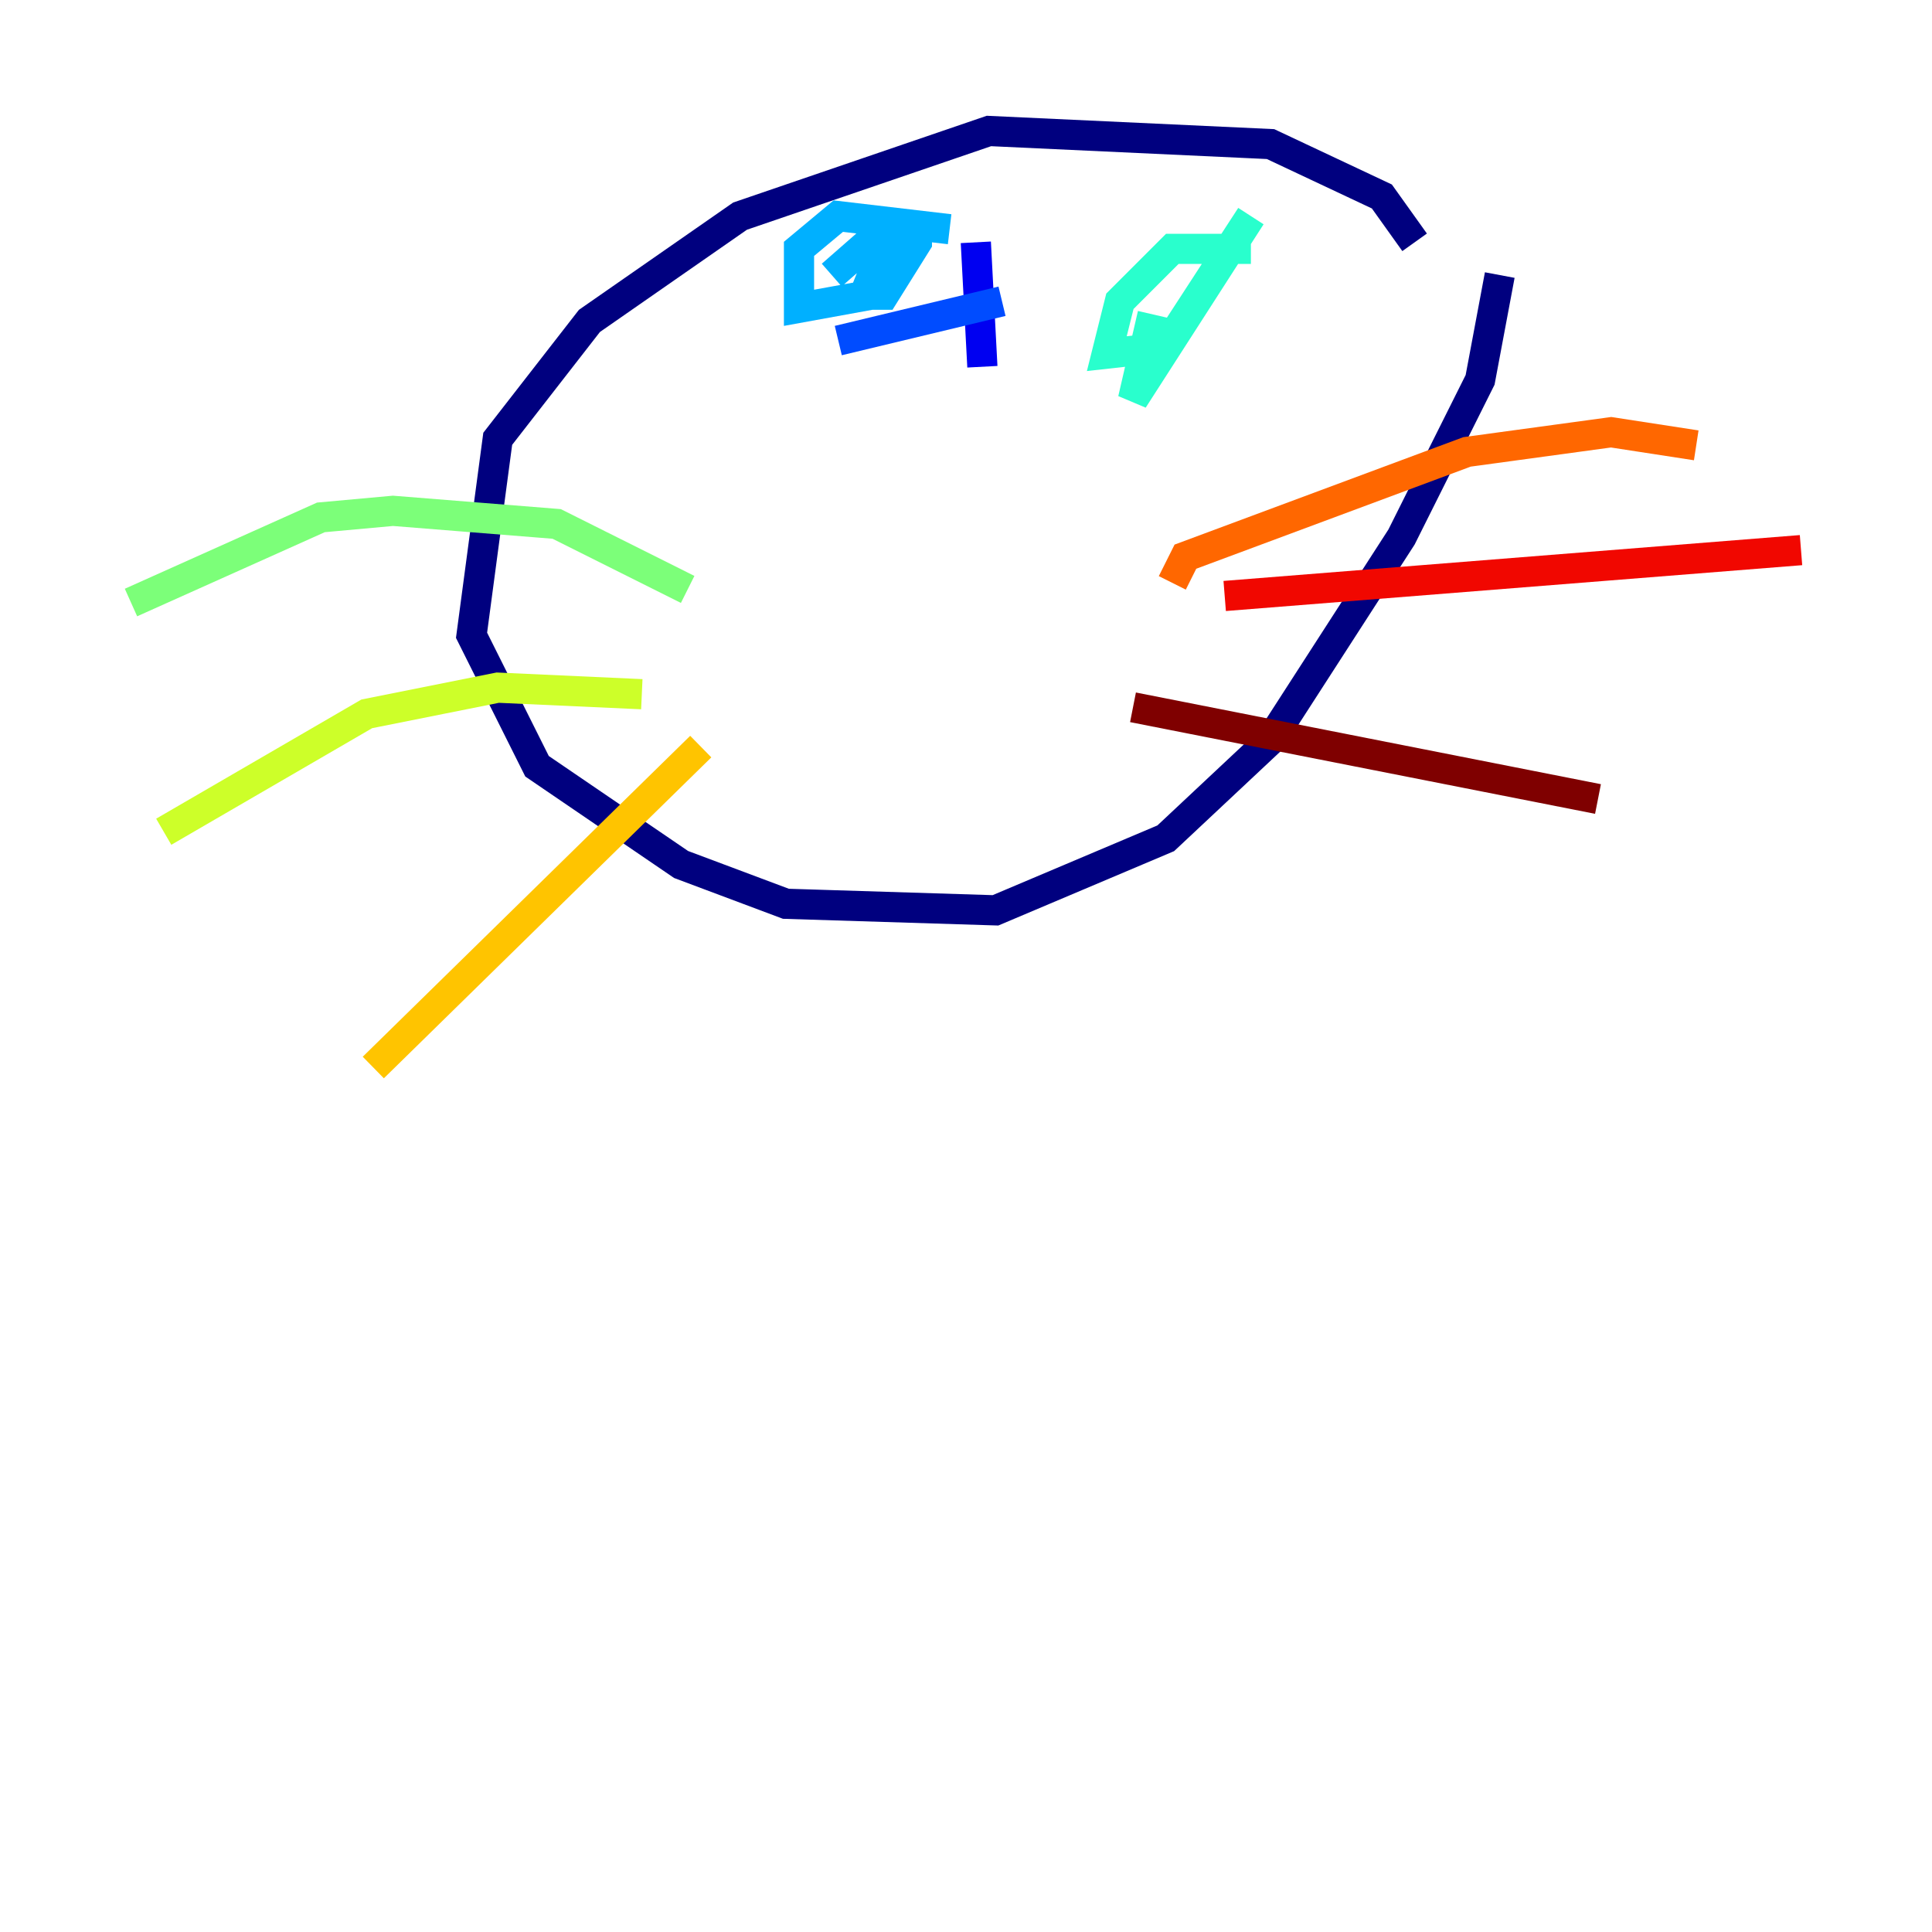 <?xml version="1.0" encoding="utf-8" ?>
<svg baseProfile="tiny" height="128" version="1.2" viewBox="0,0,128,128" width="128" xmlns="http://www.w3.org/2000/svg" xmlns:ev="http://www.w3.org/2001/xml-events" xmlns:xlink="http://www.w3.org/1999/xlink"><defs /><polyline fill="none" points="93.722,16.054 91.552,13.017 84.176,9.546 65.519,8.678 49.031,14.319 39.051,21.261 32.976,29.071 31.241,42.088 35.58,50.766 45.125,57.275 52.068,59.878 65.953,60.312 77.234,55.539 84.176,49.031 92.854,35.58 98.061,25.166 99.363,18.224" stroke="#00007f" stroke-width="2" /><polyline fill="none" points="64.651,16.054 65.085,24.298" stroke="#0000f1" stroke-width="2" /><polyline fill="none" points="66.386,19.959 55.539,22.563" stroke="#004cff" stroke-width="2" /><polyline fill="none" points="62.915,15.186 55.539,14.319 52.936,16.488 52.936,20.393 57.709,19.525 60.312,15.186 58.142,17.356 57.275,19.525 58.576,19.525 60.746,16.054 60.746,15.186 58.576,15.186 55.105,18.224" stroke="#00b0ff" stroke-width="2" /><polyline fill="none" points="82.875,16.488 77.668,16.488 74.197,19.959 73.329,23.43 77.234,22.997 82.875,14.319 75.064,26.468 76.366,20.827" stroke="#29ffcd" stroke-width="2" /><polyline fill="none" points="45.559,39.051 36.881,34.712 26.034,33.844 21.261,34.278 8.678,39.919" stroke="#7cff79" stroke-width="2" /><polyline fill="none" points="42.522,45.993 32.976,45.559 24.298,47.295 10.848,55.105" stroke="#cdff29" stroke-width="2" /><polyline fill="none" points="46.427,49.464 24.732,70.725" stroke="#ffc400" stroke-width="2" /><polyline fill="none" points="77.668,38.617 78.536,36.881 97.193,29.939 106.739,28.637 112.38,29.505" stroke="#ff6700" stroke-width="2" /><polyline fill="none" points="81.139,39.485 119.322,36.447" stroke="#f10700" stroke-width="2" /><polyline fill="none" points="75.064,46.861 105.871,52.936" stroke="#7f0000" stroke-width="2" /></svg>